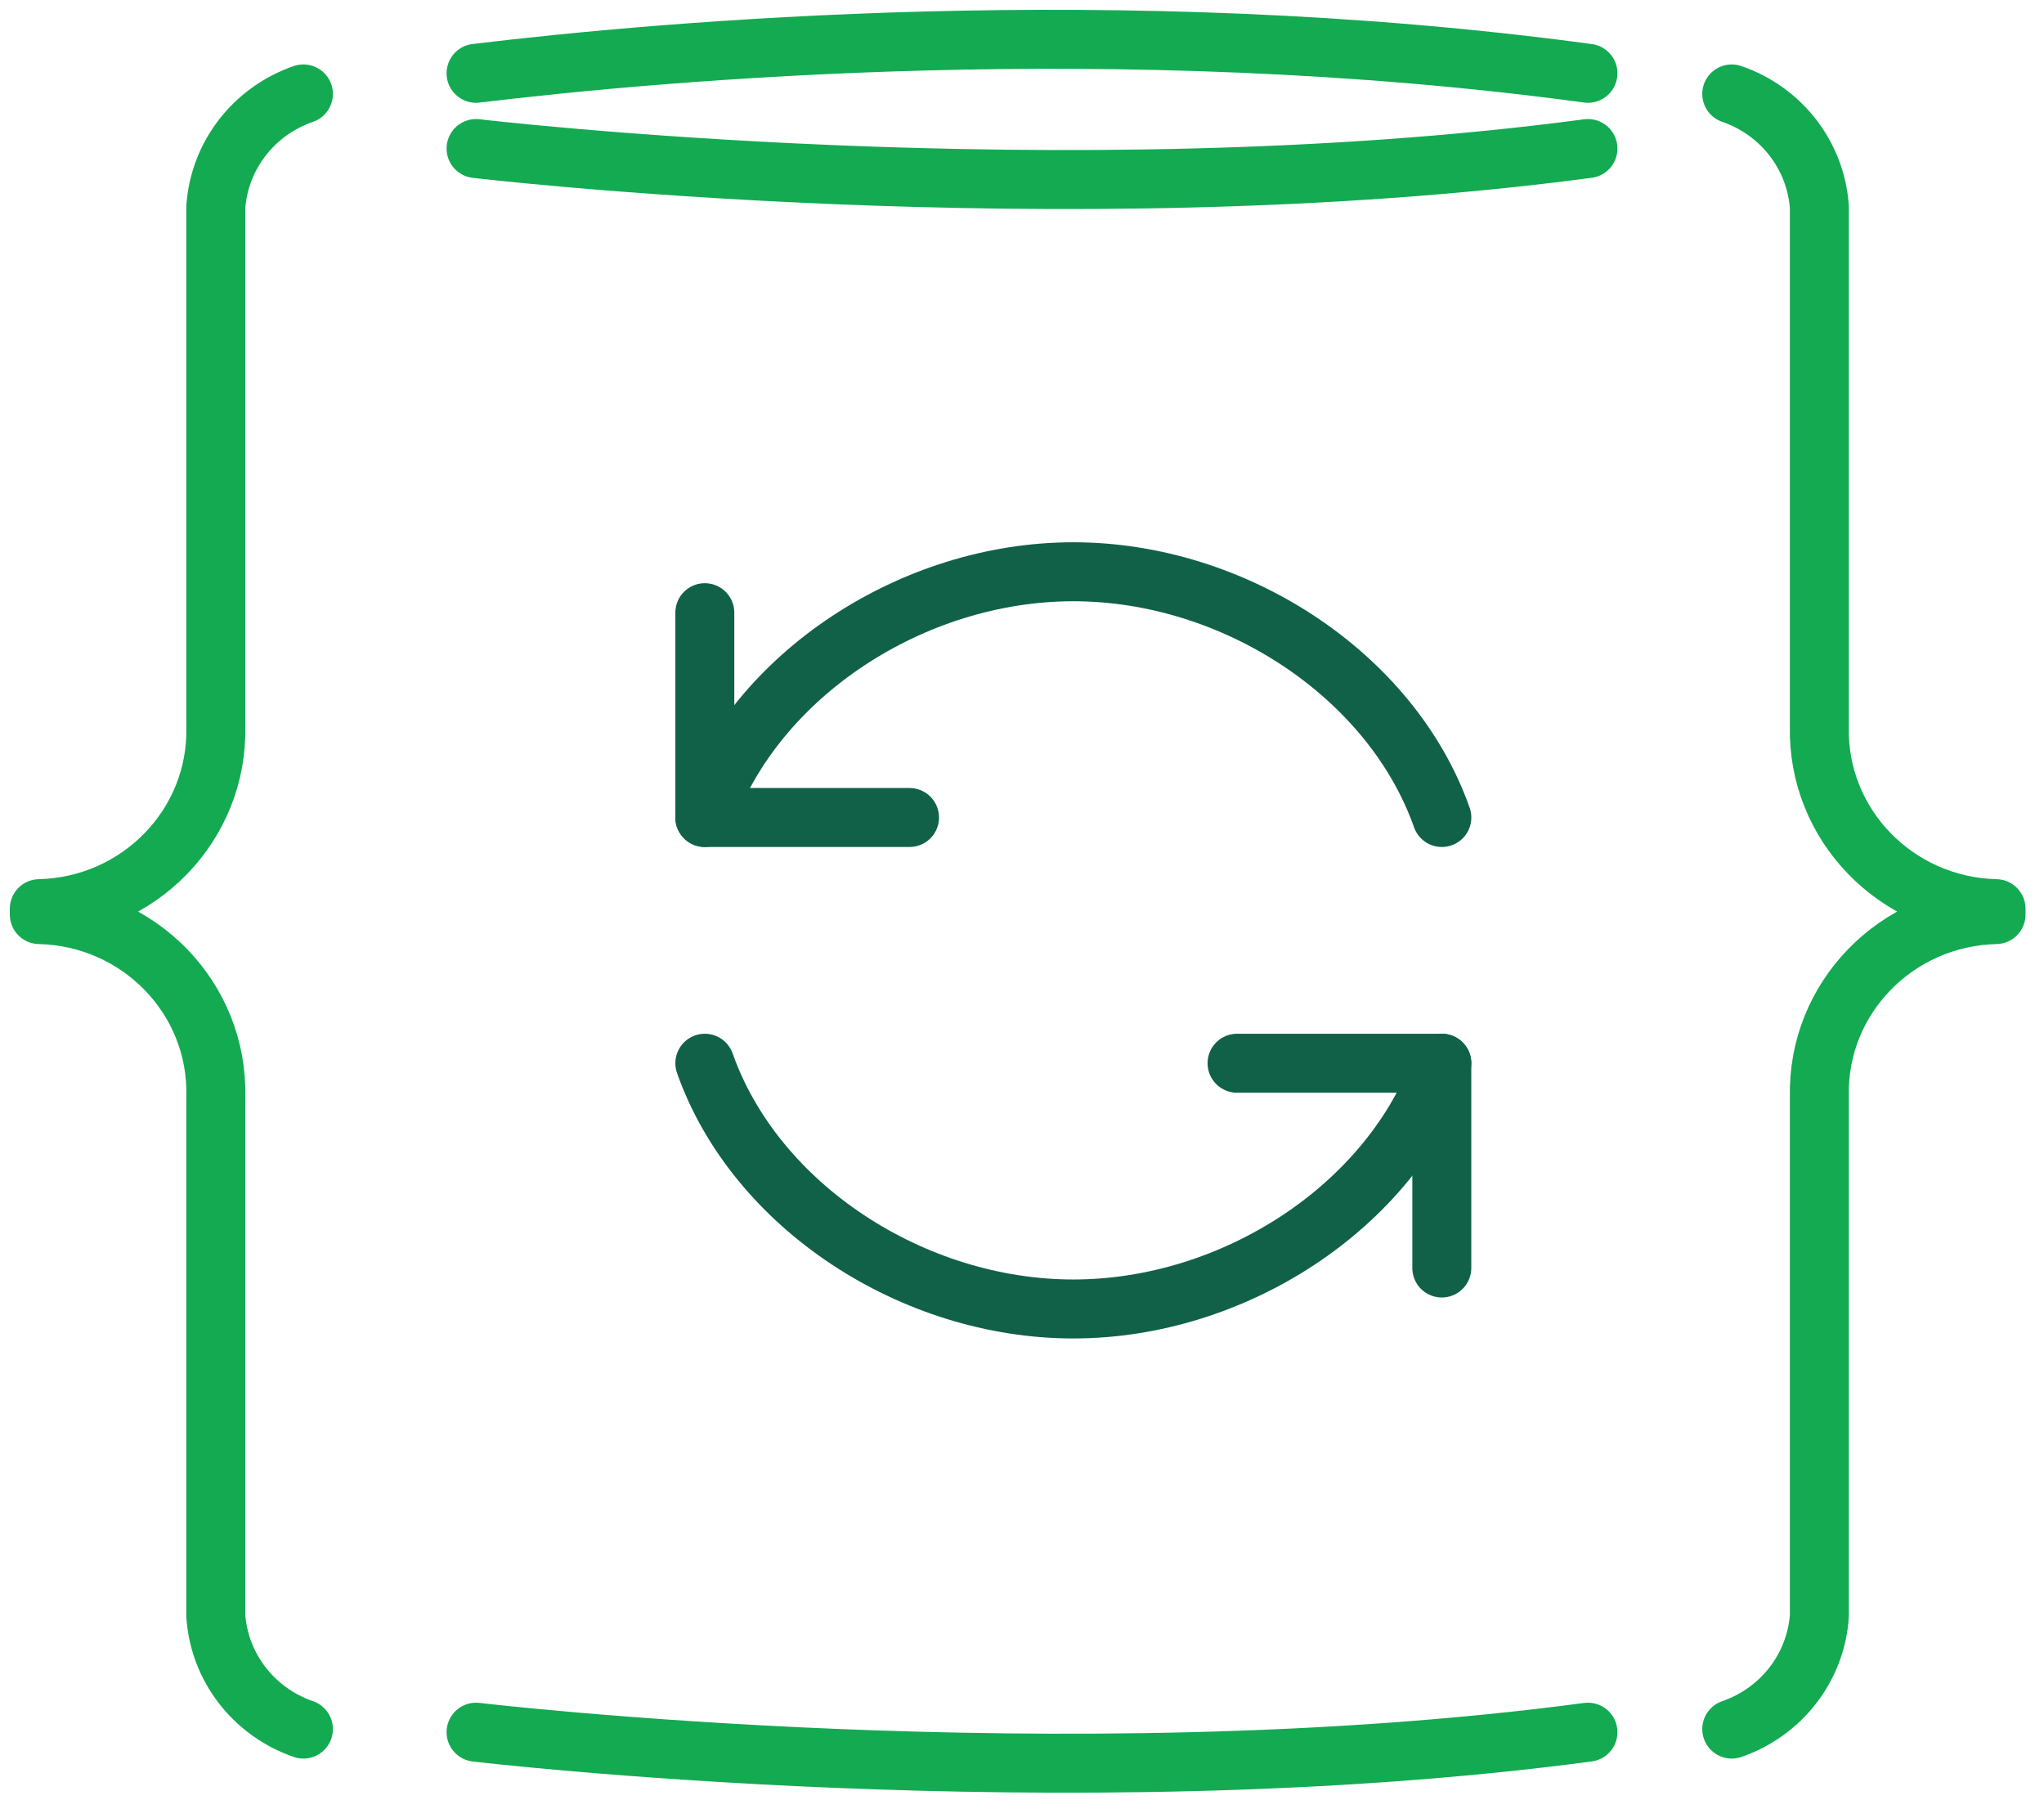 <?xml version="1.0" encoding="UTF-8"?>
<svg width="52px" height="46px" viewBox="0 0 52 46" version="1.1" xmlns="http://www.w3.org/2000/svg" xmlns:xlink="http://www.w3.org/1999/xlink">
    <!-- Generator: sketchtool 52.6 (67491) - http://www.bohemiancoding.com/sketch -->
    <title>526ABD6F-EDD3-4EE8-9EE0-CD369EEB5B1E</title>
    <desc>Created with sketchtool.</desc>
    <g id="atlas-product-page" stroke="none" stroke-width="1" fill="none" fill-rule="evenodd" stroke-linecap="round" stroke-linejoin="round">
        <g id="1901-atlas-6" transform="translate(-291, -2516)" stroke-width="1.5">
            <g id="Why" transform="translate(0, 1823)">
                <g id="2" transform="translate(135, 648)">
                    <g id="Backup" transform="translate(157, 46)">
                        <polyline id="Shape" stroke="#116149" transform="translate(19.535, 17.188) scale(-1, 1) translate(-19.535, -17.188) " points="22.139 14.583 22.139 19.792 16.931 19.792"/>
                        <path d="M16.931,19.792 C18.216,16.154 22.224,13.542 26.306,13.542 C30.387,13.542 34.395,16.154 35.681,19.792" id="Shape" stroke="#116149" transform="translate(26.306, 16.667) scale(-1, 1) translate(-26.306, -16.667) "/>
                        <polyline id="Shape" stroke="#116149" transform="translate(33.076, 28.646) scale(-1, 1) translate(-33.076, -28.646) " points="30.472 31.25 30.472 26.042 35.681 26.042"/>
                        <path d="M35.681,26.042 C34.395,29.683 30.387,32.292 26.306,32.292 C22.224,32.292 18.216,29.683 16.931,26.042" id="Shape" stroke="#116149" transform="translate(26.306, 29.167) scale(-1, 1) translate(-26.306, -29.167) "/>
                        <path d="M6.719,1.389 C5.458,1.824 4.581,2.955 4.49,4.266 L4.49,17.479 C4.55,19.977 2.541,22.05 0,22.111 L0,22.261 C2.538,22.319 4.549,24.389 4.49,26.885 C4.49,26.887 4.49,26.89 4.49,26.893 L4.49,40.1 C4.581,41.411 5.458,42.542 6.719,42.977" id="Stroke-1" stroke="#13AA52"/>
                        <path d="M43.056,1.389 C44.317,1.822 45.194,2.954 45.285,4.266 L45.285,17.479 C45.228,19.978 47.239,22.05 49.78,22.111 L49.78,22.261 C47.238,22.319 45.226,24.391 45.285,26.891 L45.285,26.893 L45.285,40.1 C45.194,41.411 44.317,42.543 43.056,42.977" id="Stroke-3" stroke="#13AA52"/>
                        <path d="M11.111,0.864 C15.867,0.292 27.436,-0.755 39.398,0.864" id="Stroke-5" stroke="#13AA52"/>
                        <path d="M11.111,43.056 C11.111,43.056 26.056,44.831 39.398,43.056" id="Stroke-7" stroke="#13AA52"/>
                        <path d="M11.111,2.778 C11.111,2.778 26.056,4.552 39.398,2.778" id="Stroke-9" stroke="#13AA52"/>
                    </g>
                </g>
            </g>
        </g>
    </g>
</svg>